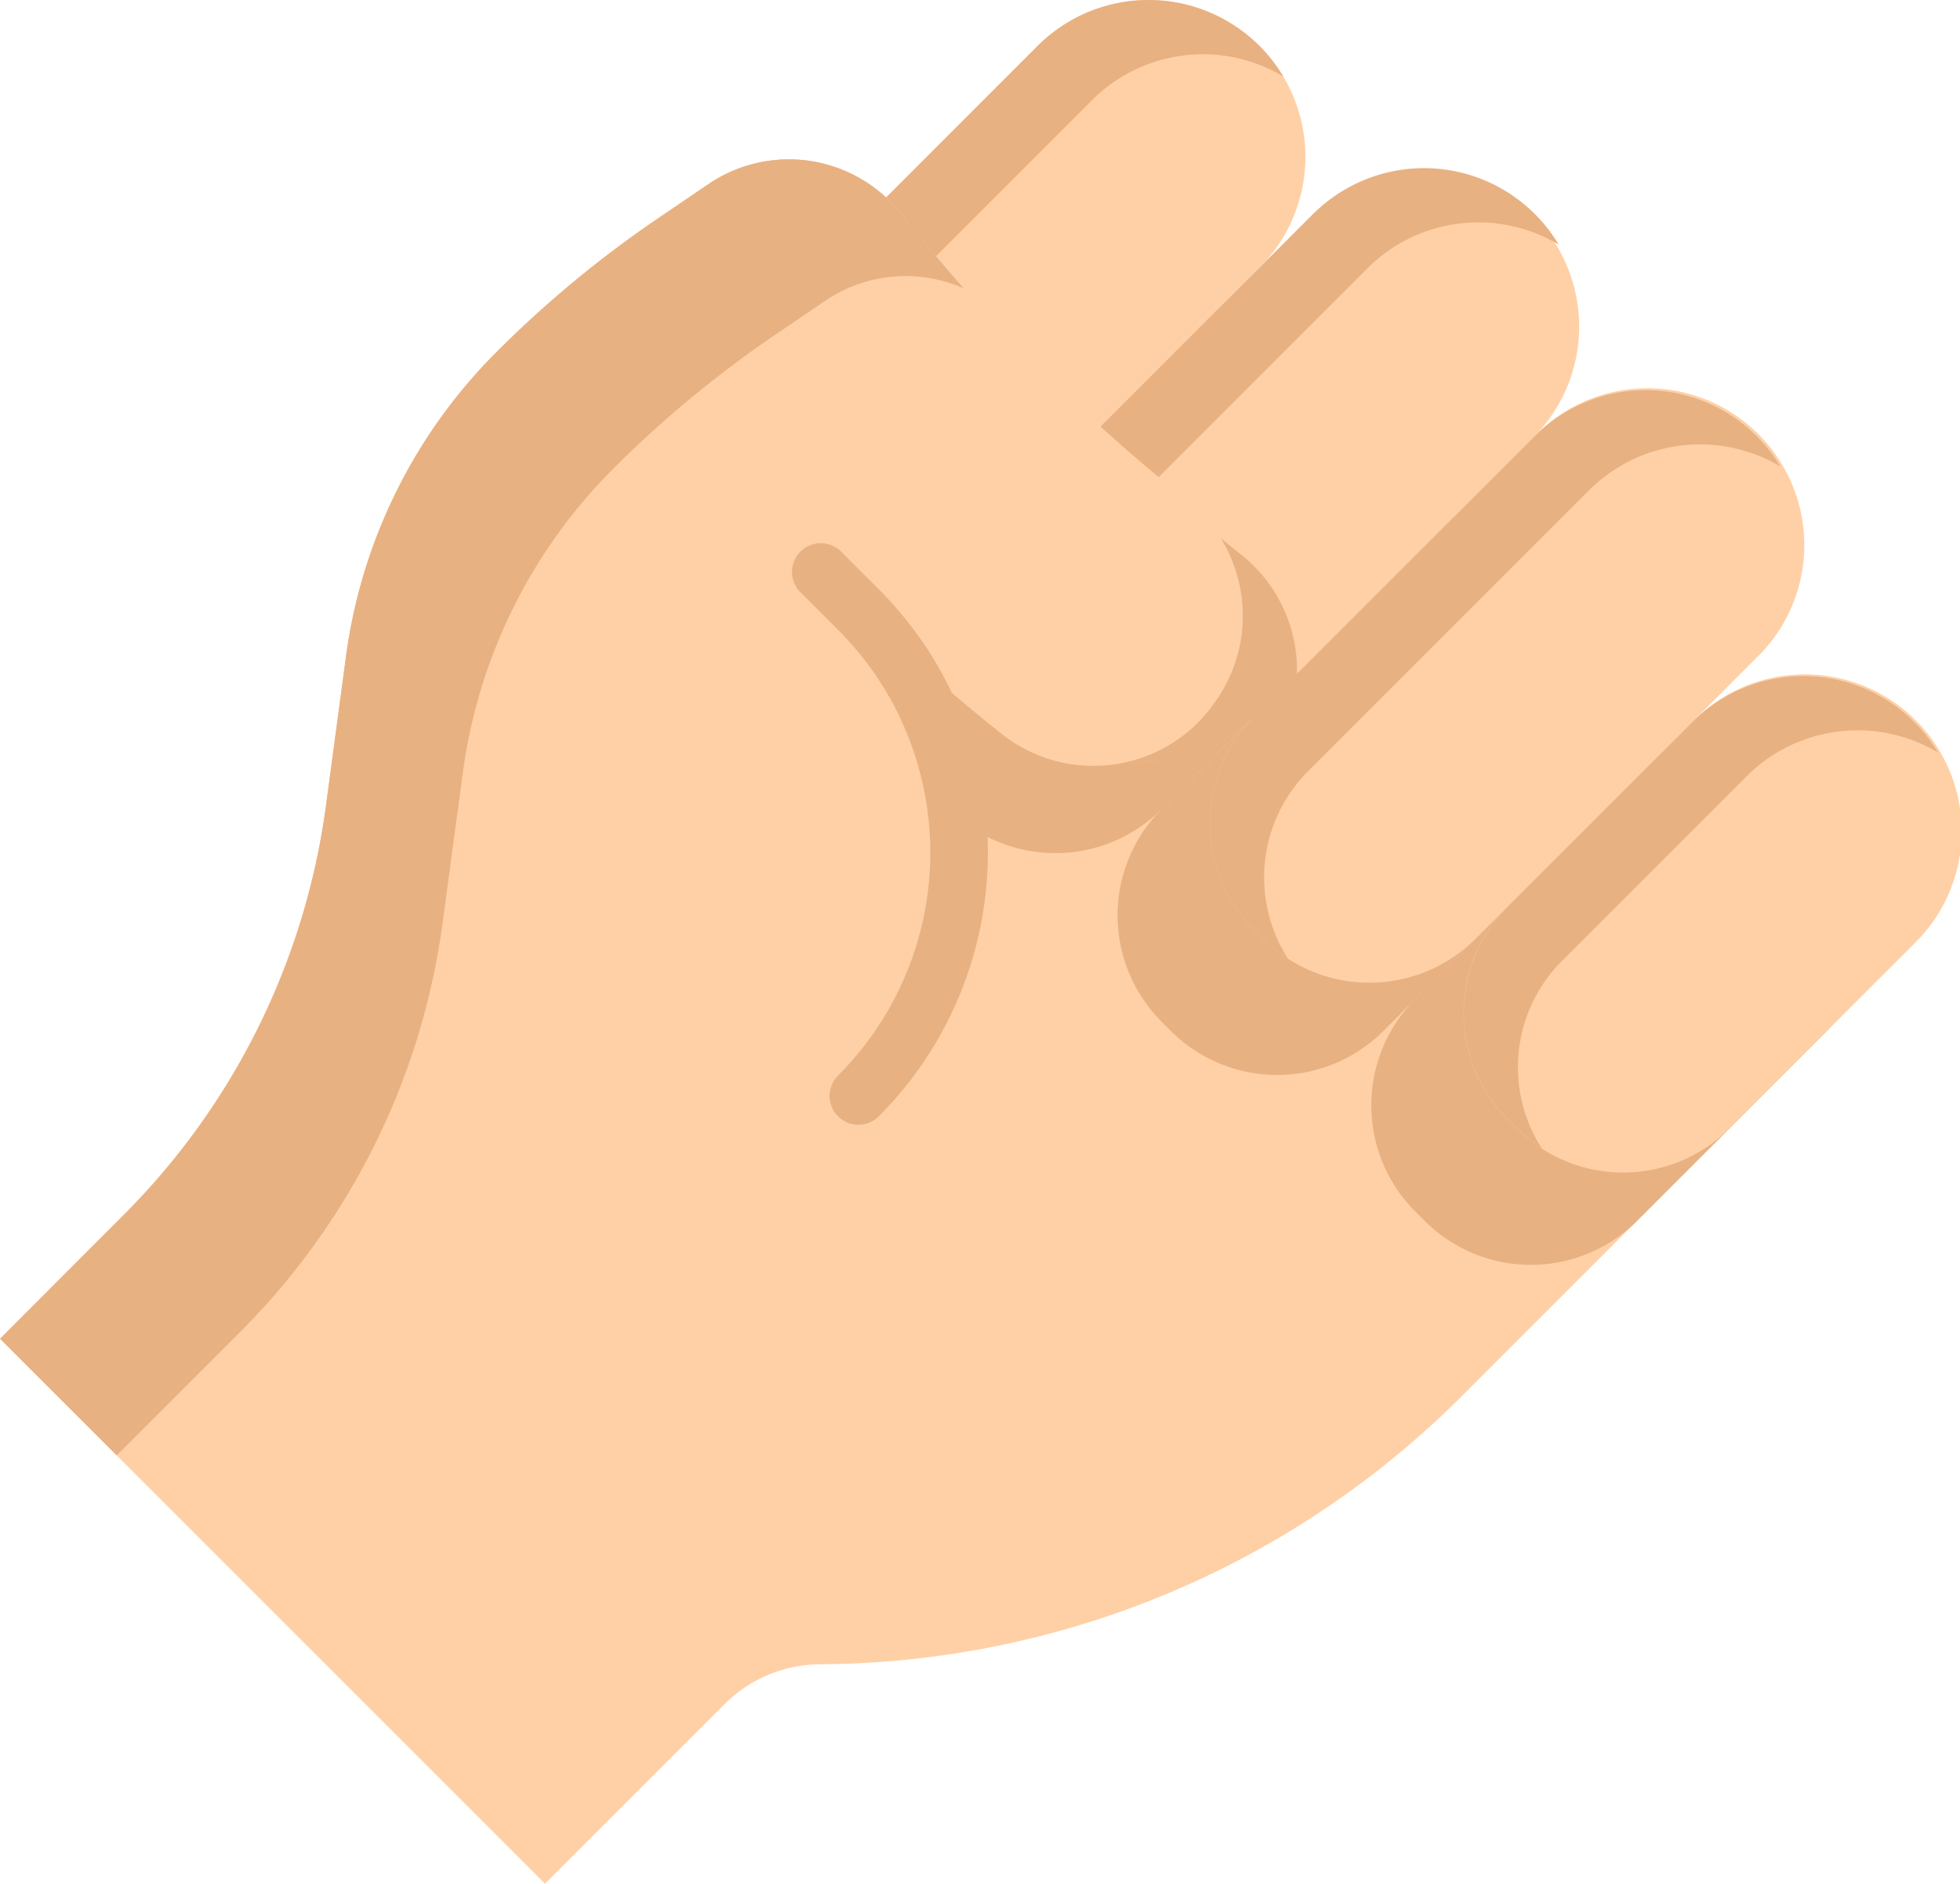 <svg id="Calque_1" data-name="Calque 1" xmlns="http://www.w3.org/2000/svg" viewBox="0 0 533.64 512.84"><defs><style>.cls-1{fill:#ffd0a6;}.cls-2{fill:#e8b182;}</style></defs><title>fist</title><path class="cls-1" d="M213.88,151.92l-2.53-2.53a40.91,40.91,0,0,1,0-57.85L287.87,15A42.7,42.7,0,0,1,348.26,75.4l-76.52,76.52A40.91,40.91,0,0,1,213.88,151.92Z" transform="translate(-5.35 -2.51)"/><path class="cls-1" d="M5.35,367,39,333.32A193.91,193.91,0,0,0,94.08,222l5.48-40.82a144.11,144.11,0,0,1,40.95-82.77A303.86,303.86,0,0,1,184.6,61.9l13.6-9.24a38.94,38.94,0,0,1,52.4,7.93L293,18.16,499.16,256.79l-17.69,47.7-78.25,78.25a248.9,248.9,0,0,1-174.53,72.88,37.19,37.19,0,0,0-26.13,10.91l-48.83,48.82" transform="translate(-5.35 -2.51)"/><path class="cls-2" d="M226.13,106.32,302.65,29.8a42.71,42.71,0,0,1,52.08-6.48A42.74,42.74,0,0,0,287.87,15L211.35,91.54a40.91,40.91,0,0,0,0,57.85l2.53,2.53a41.15,41.15,0,0,0,6.78,5.47A40.92,40.92,0,0,1,226.13,106.32Z" transform="translate(-5.35 -2.51)"/><path class="cls-2" d="M398.13,146.29l-76.52,76.53A40.92,40.92,0,0,1,266,224.88,93.26,93.26,0,0,0,250.33,182a40.53,40.53,0,0,1,10.89-19.6l76.52-76.52a42.7,42.7,0,0,1,60.39,60.38Z" transform="translate(-5.35 -2.51)"/><path class="cls-2" d="M324.14,283.2l-2.53-2.53a40.9,40.9,0,0,1,0-57.85l76.52-76.52a42.7,42.7,0,1,1,60.38,60.38L382,283.2A40.91,40.91,0,0,1,324.14,283.2Z" transform="translate(-5.35 -2.51)"/><path class="cls-2" d="M393.22,334.89l-2.53-2.53a40.91,40.91,0,0,1,0-57.86L441,224.21a42.7,42.7,0,1,1,60.38,60.38l-50.29,50.3A40.91,40.91,0,0,1,393.22,334.89Z" transform="translate(-5.35 -2.51)"/><path class="cls-1" d="M423.25,121.17l-76.52,76.52a40.91,40.91,0,0,1-57.86,0l-2.52-2.52a40.91,40.91,0,0,1,0-57.86l76.52-76.52a42.7,42.7,0,0,1,60.38,60.38Z" transform="translate(-5.35 -2.51)"/><path class="cls-2" d="M301.12,152.09l76.52-76.52a42.71,42.71,0,0,1,52.08-6.48,42.71,42.71,0,0,0-66.85-8.3l-76.52,76.52a40.91,40.91,0,0,0,0,57.86l2.52,2.53a41,41,0,0,0,6.78,5.46A40.92,40.92,0,0,1,301.12,152.09Z" transform="translate(-5.35 -2.51)"/><path class="cls-1" d="M349.26,258.08l-2.53-2.53a40.91,40.91,0,0,1,0-57.85l76.52-76.52a42.7,42.7,0,1,1,60.38,60.38l-76.52,76.52A40.91,40.91,0,0,1,349.26,258.08Z" transform="translate(-5.35 -2.51)"/><path class="cls-2" d="M361.51,212.47,438,136a42.71,42.71,0,0,1,52.08-6.47,42.74,42.74,0,0,0-66.86-8.3L346.73,197.7a40.9,40.9,0,0,0,0,57.85l2.53,2.53a41.15,41.15,0,0,0,6.78,5.47A40.92,40.92,0,0,1,361.51,212.47Z" transform="translate(-5.35 -2.51)"/><path class="cls-1" d="M418.34,309.76l-2.53-2.52a40.91,40.91,0,0,1,0-57.86l50.29-50.29a42.7,42.7,0,1,1,60.38,60.38l-50.29,50.29A40.9,40.9,0,0,1,418.34,309.76Z" transform="translate(-5.35 -2.51)"/><path class="cls-2" d="M430.59,264.16l50.29-50.29A42.71,42.71,0,0,1,533,207.39a42.71,42.71,0,0,0-66.86-8.3l-50.29,50.29a40.91,40.91,0,0,0,0,57.86l2.53,2.52a40.14,40.14,0,0,0,6.78,5.47A40.91,40.91,0,0,1,430.59,264.16Z" transform="translate(-5.35 -2.51)"/><path class="cls-2" d="M358.47,186l-11.74,11.74a40.91,40.91,0,0,1-57.86,0l-2.52-2.52a40.91,40.91,0,0,1,0-57.86l18.23-18.23a487.45,487.45,0,0,0,38.77,34.44A40.15,40.15,0,0,1,358.47,186Z" transform="translate(-5.35 -2.51)"/><path class="cls-1" d="M5.35,367,39,333.32A193.91,193.91,0,0,0,94.08,222l5.48-40.82a144.11,144.11,0,0,1,40.95-82.77A303.86,303.86,0,0,1,184.6,61.9l13.6-9.24a38.94,38.94,0,0,1,52.4,7.93,487.6,487.6,0,0,0,78,78.15,40.19,40.19,0,0,1,8.18,54l-.45.67a40.23,40.23,0,0,1-58.39,8.8,566.51,566.51,0,0,1-49.09-44" transform="translate(-5.35 -2.51)"/><path class="cls-2" d="M125.86,253.74A193.91,193.91,0,0,1,70.79,365.09L37.13,398.75,5.36,367,39,333.32A193.92,193.92,0,0,0,94.09,222l5.48-40.82A144.14,144.14,0,0,1,140.5,98.38q10.14-10.14,21.19-19.29T184.61,61.9l13.6-9.24a38.94,38.94,0,0,1,52.39,7.93Q258.91,71,267.78,81.05A39,39,0,0,0,230,84.43l-13.6,9.24a304.56,304.56,0,0,0-44.11,36.48,144.18,144.18,0,0,0-40.93,82.77Z" transform="translate(-5.35 -2.51)"/><path class="cls-2" d="M233.51,306.43a7.85,7.85,0,0,1,0-11.09,85.9,85.9,0,0,0,10.34-108.89A86.48,86.48,0,0,0,233.51,174l-10.23-10.23a7.83,7.83,0,1,1,11.08-11.08l10.23,10.23a103.24,103.24,0,0,1,12.22,14.75,101.57,101.57,0,0,1-12.22,128.79A7.83,7.83,0,0,1,233.51,306.43Z" transform="translate(-5.35 -2.51)"/></svg>